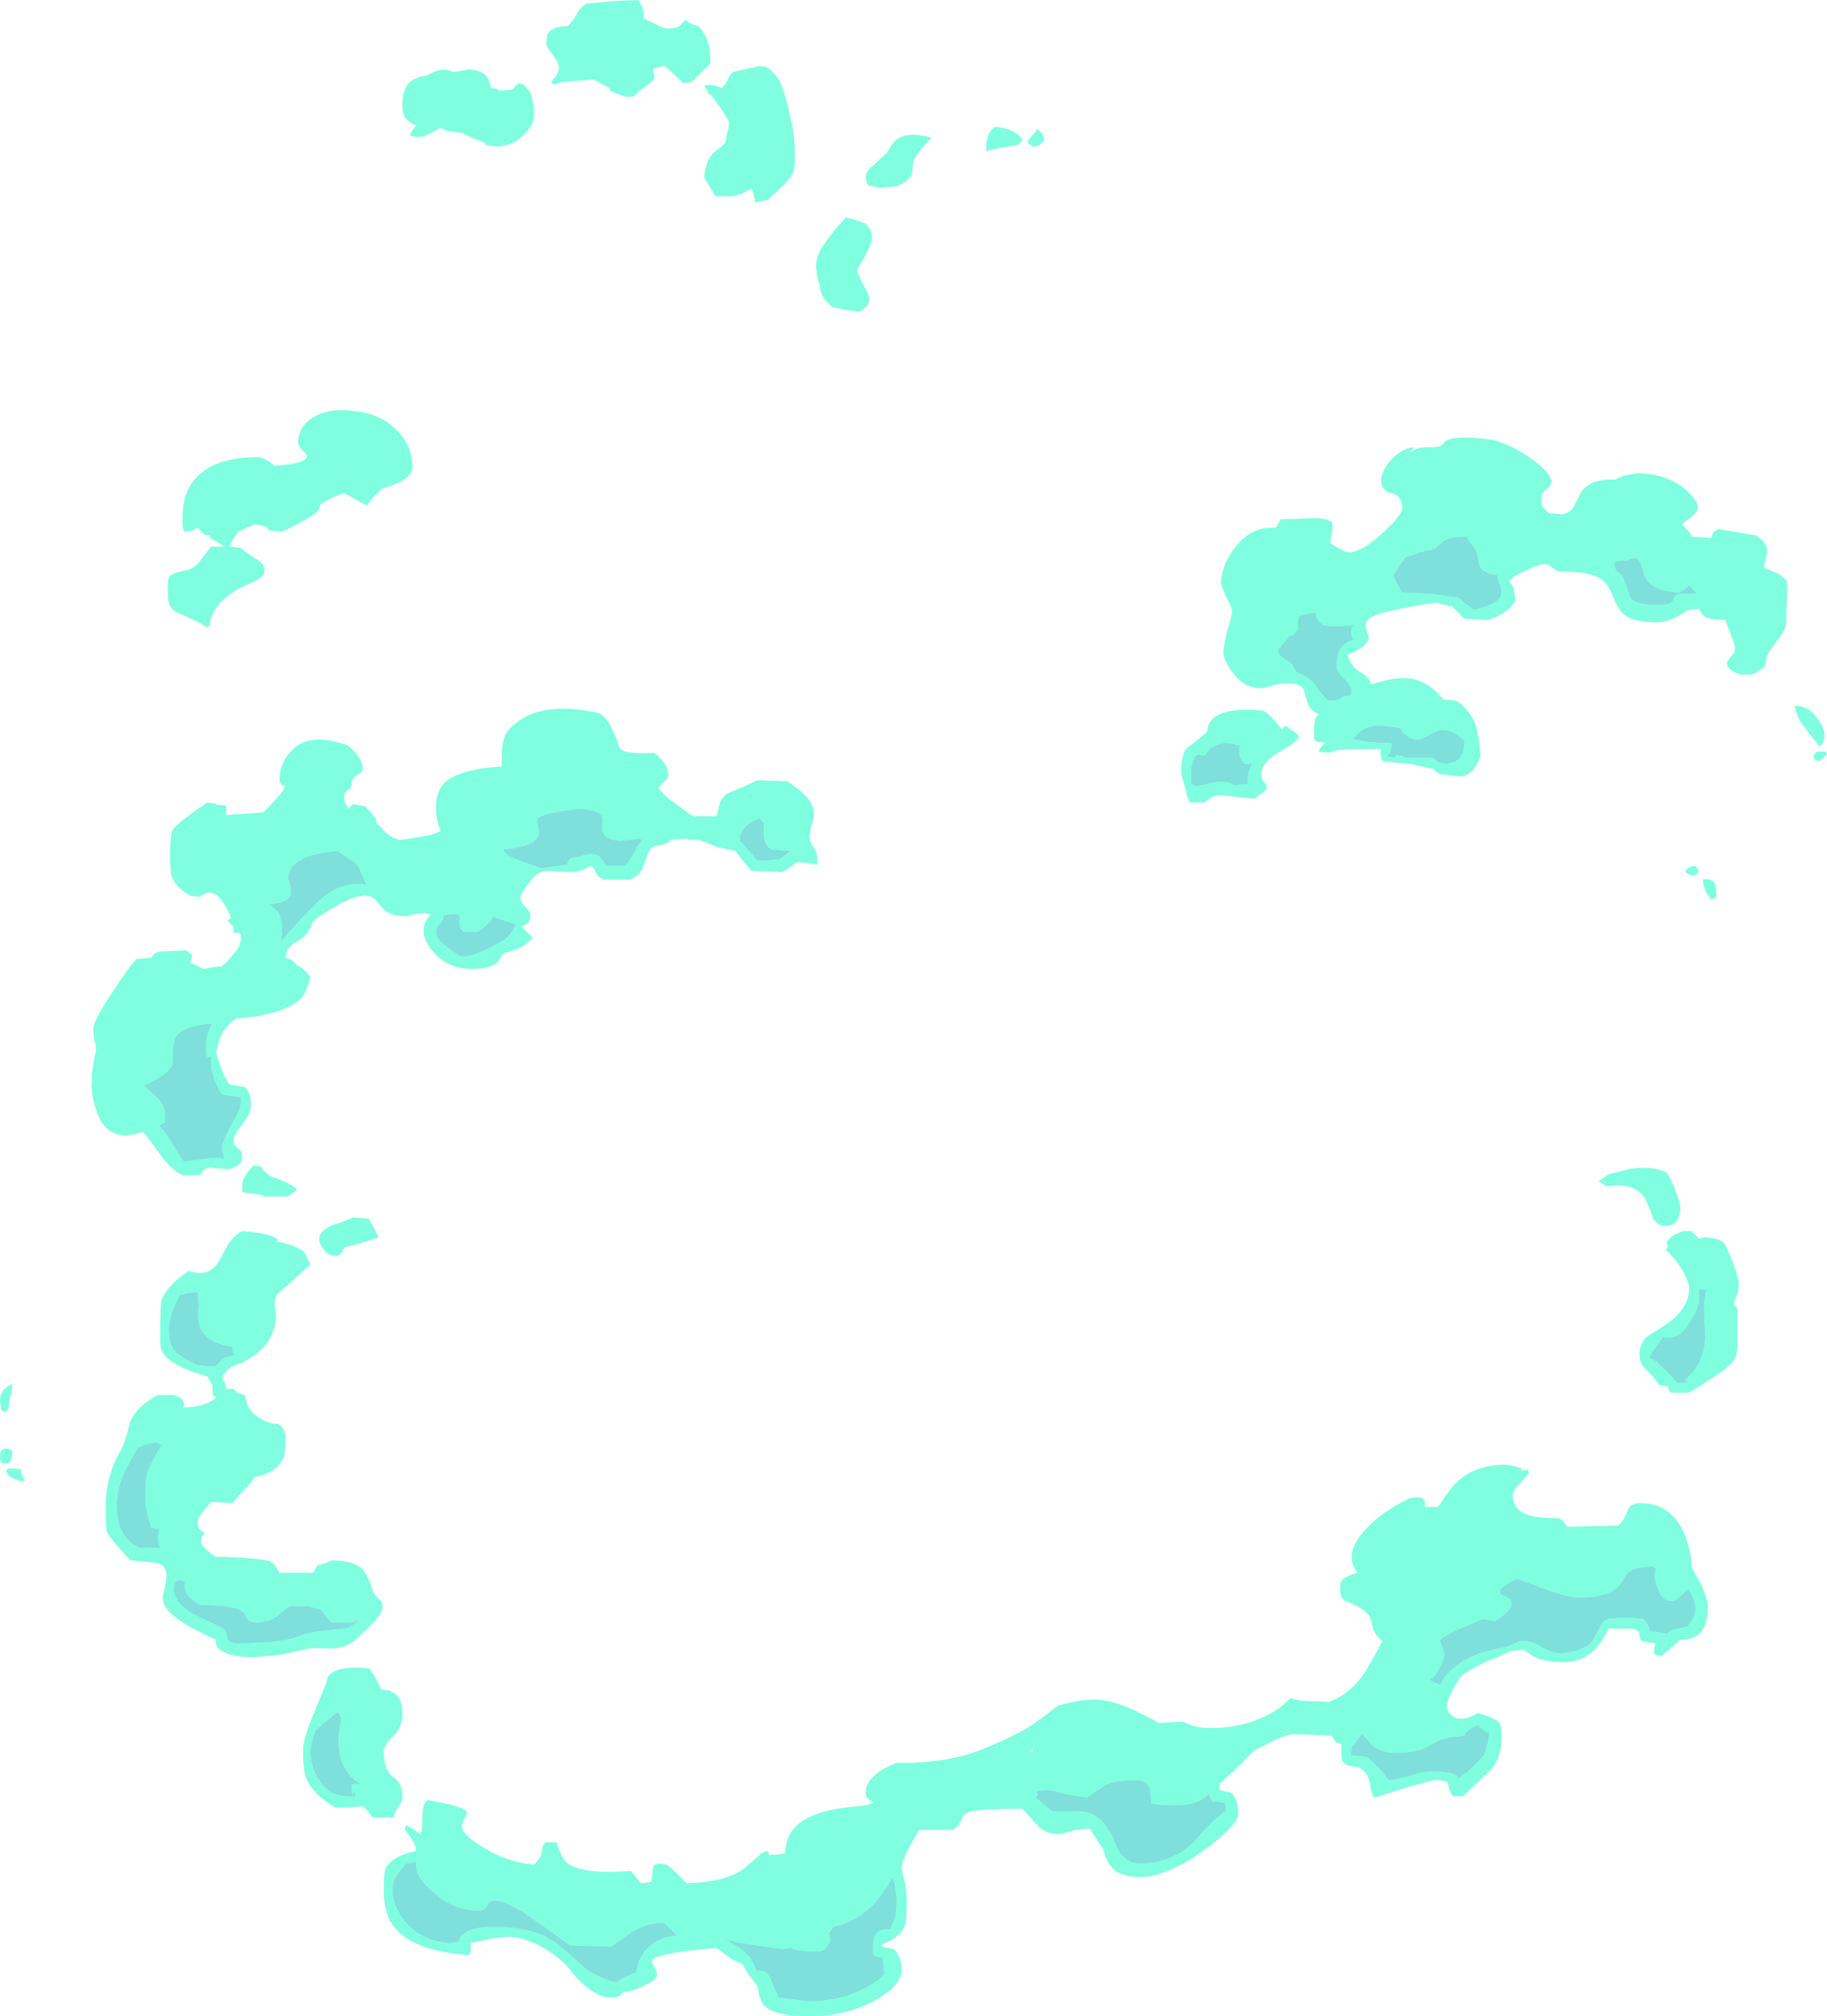 <?xml version="1.0" encoding="UTF-8" standalone="no"?>
<svg xmlns:ffdec="https://www.free-decompiler.com/flash" xmlns:xlink="http://www.w3.org/1999/xlink" ffdec:objectType="shape" height="81.15px" width="73.55px" xmlns="http://www.w3.org/2000/svg">
  <g transform="matrix(1.0, 0.0, 0.0, 1.0, 39.05, 55.6)">
    <path d="M23.2 -35.9 Q23.0 -35.75 23.0 -35.55 23.0 -35.3 23.05 -35.2 L23.3 -34.95 23.85 -34.9 Q24.15 -34.95 24.3 -35.2 L24.55 -35.7 Q24.9 -36.35 26.0 -36.3 26.05 -36.35 26.3 -36.45 L26.85 -36.55 Q28.05 -36.55 28.8 -35.9 29.3 -35.45 29.3 -35.2 29.3 -35.0 29.05 -34.8 L28.65 -34.5 28.85 -34.3 Q29.05 -34.1 29.05 -34.0 L29.85 -33.95 Q29.9 -34.25 30.15 -34.3 L31.65 -34.05 Q32.1 -33.75 32.1 -33.4 L31.95 -32.75 Q32.65 -32.5 32.8 -32.3 32.9 -32.25 32.9 -32.0 L32.85 -30.45 Q32.85 -30.3 32.45 -29.75 32.05 -29.25 32.05 -29.05 32.05 -28.7 31.7 -28.6 L31.7 -28.55 31.6 -28.5 31.45 -28.45 31.0 -28.45 Q30.35 -28.7 30.5 -29.0 L30.65 -29.2 Q30.8 -29.35 30.8 -29.45 30.8 -29.6 30.65 -30.0 L30.4 -30.65 Q29.7 -30.65 29.55 -30.8 29.45 -30.9 29.35 -31.1 L28.9 -31.05 Q28.7 -30.9 28.3 -30.7 27.9 -30.55 27.7 -30.55 26.75 -30.55 26.35 -30.85 26.1 -31.05 25.9 -31.55 25.7 -32.1 25.4 -32.3 24.9 -32.6 23.8 -32.6 23.6 -32.6 23.45 -32.75 23.3 -32.9 23.1 -32.9 22.95 -32.9 22.5 -32.7 22.0 -32.45 21.9 -32.4 L21.7 -32.2 Q21.85 -32.05 21.9 -31.9 L21.95 -31.45 Q21.95 -31.35 21.7 -31.1 21.35 -30.8 20.85 -30.65 L19.9 -30.7 19.4 -31.2 19.15 -31.25 Q18.85 -31.3 18.8 -31.35 16.35 -31.0 16.0 -30.65 15.9 -30.5 15.95 -30.3 L16.05 -29.95 Q16.05 -29.8 15.85 -29.6 15.6 -29.4 15.2 -29.25 15.35 -28.7 15.8 -28.5 16.1 -28.3 16.15 -28.05 17.05 -28.35 17.6 -28.3 18.4 -28.25 19.05 -27.45 L19.55 -27.4 Q19.85 -27.25 20.1 -26.9 20.35 -26.55 20.4 -26.25 L20.5 -25.75 20.55 -25.25 Q20.55 -25.05 20.35 -24.75 20.1 -24.35 19.7 -24.35 L18.9 -24.45 18.75 -24.55 18.65 -24.65 17.95 -24.8 17.75 -24.85 16.65 -24.95 Q16.55 -25.0 16.55 -25.15 16.5 -25.3 16.55 -25.45 L15.6 -25.45 Q14.75 -25.45 14.45 -25.3 L14.05 -25.35 Q14.05 -25.45 14.15 -25.55 L14.3 -25.7 13.95 -25.75 13.85 -25.85 13.85 -26.2 Q13.85 -26.55 13.9 -26.65 13.95 -26.8 14.05 -26.85 13.65 -27.0 13.55 -27.45 13.45 -27.8 13.4 -27.9 13.25 -28.1 12.8 -28.1 12.4 -28.1 12.15 -28.0 11.85 -27.9 11.7 -27.9 11.05 -27.9 10.6 -28.5 10.2 -29.0 10.2 -29.35 10.2 -29.55 10.35 -30.2 10.55 -30.85 10.55 -31.0 10.55 -31.15 10.3 -31.6 L10.1 -32.1 Q10.1 -32.8 10.65 -33.55 11.35 -34.45 12.3 -34.35 L12.4 -34.5 12.5 -34.7 14.0 -34.75 14.35 -34.7 14.55 -34.6 Q14.6 -34.55 14.6 -34.35 L14.55 -34.05 Q14.5 -33.85 14.5 -33.75 14.7 -33.6 15.1 -33.4 15.6 -33.25 16.5 -34.05 17.4 -34.85 17.4 -35.15 17.4 -35.65 16.95 -35.75 16.55 -35.85 16.55 -36.3 16.55 -36.6 16.95 -37.1 17.45 -37.6 17.9 -37.6 L17.7 -37.4 Q18.15 -37.65 18.5 -37.6 18.85 -37.6 18.95 -37.65 L19.15 -37.85 Q19.5 -38.1 21.05 -37.9 21.9 -37.65 22.65 -37.1 23.4 -36.55 23.4 -36.2 23.4 -36.05 23.2 -35.9 M26.45 -33.05 L25.95 -33.0 Q25.95 -32.75 26.0 -32.65 26.2 -32.5 26.3 -32.35 L26.5 -31.8 Q26.55 -31.5 26.75 -31.4 27.05 -31.25 27.75 -31.25 28.25 -31.25 28.3 -31.45 28.35 -31.65 28.55 -31.7 L29.25 -31.7 28.95 -32.05 28.8 -31.9 28.55 -31.75 Q27.4 -31.8 27.15 -32.45 27.1 -32.65 27.0 -32.9 26.95 -33.15 26.7 -33.15 L26.45 -33.05 M0.75 -50.2 Q0.85 -50.4 1.0 -50.5 1.5 -50.45 1.75 -50.3 1.95 -50.2 2.1 -50.0 2.05 -49.8 1.85 -49.75 L1.2 -49.65 0.75 -49.55 0.7 -49.5 Q0.65 -49.45 0.65 -49.7 0.65 -49.95 0.75 -50.2 M2.55 -49.7 L2.45 -49.75 Q2.35 -49.85 2.3 -49.9 L2.55 -50.2 2.7 -50.4 Q2.9 -50.3 3.0 -50.0 2.95 -49.9 2.85 -49.8 2.7 -49.7 2.55 -49.7 M17.2 -32.1 L17.4 -31.75 17.55 -31.75 18.55 -31.7 19.65 -31.55 19.95 -31.3 Q20.15 -31.15 20.3 -31.05 21.1 -31.25 21.3 -31.5 21.45 -31.7 21.35 -32.0 21.2 -32.3 21.25 -32.45 20.8 -32.5 20.65 -32.65 20.5 -32.75 20.45 -33.1 20.45 -33.35 20.3 -33.55 20.05 -33.85 20.0 -34.0 19.4 -34.0 19.1 -33.85 L18.75 -33.55 Q18.6 -33.45 18.5 -33.45 18.3 -33.45 17.5 -33.15 L17.05 -32.45 Q17.05 -32.35 17.2 -32.1 M13.25 -30.8 Q13.2 -30.7 13.2 -30.55 L13.2 -30.25 13.0 -30.05 Q12.95 -30.0 12.9 -30.0 L12.85 -30.0 12.7 -29.8 Q12.4 -29.5 12.4 -29.35 12.4 -29.25 12.7 -29.05 13.0 -28.9 13.05 -28.7 L13.15 -28.55 Q13.55 -28.4 13.85 -28.1 14.3 -27.4 14.5 -27.4 14.7 -27.4 14.85 -27.45 15.05 -27.6 15.2 -27.6 L15.3 -27.6 Q15.35 -27.6 15.35 -27.8 15.35 -28.0 15.05 -28.3 14.75 -28.6 14.75 -28.8 14.75 -29.1 14.85 -29.35 15.0 -29.75 15.45 -29.85 L15.4 -29.9 Q15.35 -29.95 15.35 -30.2 15.35 -30.3 15.45 -30.45 L15.0 -30.4 14.45 -30.4 14.2 -30.45 14.0 -30.65 Q13.9 -30.85 13.9 -30.95 L13.65 -30.9 13.25 -30.8 M17.7 -25.1 L18.65 -25.1 18.8 -24.95 18.9 -24.9 19.2 -24.85 19.55 -24.95 Q19.75 -25.1 19.85 -25.35 L19.9 -25.65 19.9 -25.8 Q19.7 -25.95 19.5 -26.1 19.2 -26.25 18.85 -26.2 L18.35 -25.95 Q17.8 -25.6 17.3 -26.3 L16.9 -26.35 16.55 -26.4 Q15.9 -26.4 15.6 -26.05 L15.4 -25.85 15.45 -25.85 15.9 -25.75 16.55 -25.7 16.95 -25.7 Q17.0 -25.6 16.95 -25.45 16.95 -25.3 16.8 -25.2 L16.8 -25.15 17.1 -25.1 17.15 -25.2 Q17.45 -25.2 17.5 -25.1 L17.7 -25.1 M12.3 -26.55 L12.55 -26.25 12.7 -26.4 12.9 -26.25 Q13.15 -26.1 13.25 -25.95 13.05 -25.65 12.55 -25.4 12.05 -25.1 11.95 -24.95 11.65 -24.6 11.75 -24.25 11.95 -24.0 11.95 -23.9 11.95 -23.8 11.45 -23.45 L10.1 -23.6 Q9.9 -23.6 9.7 -23.5 L9.45 -23.3 8.85 -23.3 Q8.75 -23.45 8.65 -23.95 8.5 -24.4 8.5 -24.5 8.5 -25.3 8.75 -25.5 L9.2 -25.85 9.55 -26.15 9.55 -26.2 Q9.6 -26.5 9.75 -26.65 10.25 -27.15 11.8 -27.0 12.05 -26.85 12.3 -26.55 M9.05 -25.15 L8.9 -24.7 8.9 -24.05 Q9.0 -24.0 9.15 -23.95 L9.75 -24.1 Q10.35 -24.2 10.65 -24.0 L11.2 -24.05 Q11.1 -24.35 11.35 -24.85 L11.05 -24.85 Q10.9 -25.0 10.85 -25.2 10.85 -25.35 10.85 -25.6 10.75 -25.6 10.65 -25.65 L10.35 -25.7 Q10.15 -25.7 9.9 -25.6 L9.7 -25.5 9.45 -25.2 9.3 -25.2 9.2 -25.25 9.05 -25.15 M34.35 -25.7 L34.2 -25.55 33.65 -26.25 Q33.25 -26.75 33.2 -27.2 33.75 -27.2 34.1 -26.7 34.4 -26.3 34.4 -26.05 34.4 -25.8 34.35 -25.7 M34.05 -25.0 Q33.95 -25.1 33.95 -25.15 34.0 -25.3 34.1 -25.35 L34.45 -25.35 34.5 -25.25 Q34.35 -25.05 34.15 -24.95 34.1 -25.0 34.05 -25.0 M28.9 -20.65 Q29.05 -20.75 29.2 -20.75 L29.35 -20.55 Q29.3 -20.45 29.15 -20.35 28.9 -20.4 28.8 -20.5 28.8 -20.6 28.9 -20.65 M29.85 -19.4 Q29.55 -19.65 29.5 -20.2 29.8 -20.25 29.95 -20.1 30.05 -19.95 30.05 -19.55 30.05 -19.45 29.85 -19.4 M25.75 -8.35 L26.55 -8.55 Q27.5 -8.7 28.05 -8.4 28.15 -8.3 28.4 -7.7 28.6 -7.1 28.6 -7.0 28.6 -6.7 28.45 -6.45 28.25 -6.25 28.0 -6.25 27.7 -6.25 27.5 -6.55 27.45 -6.75 27.25 -7.2 26.9 -8.05 25.6 -7.85 25.5 -7.95 25.3 -8.05 L25.65 -8.3 25.75 -8.35 M28.1 -5.4 L28.05 -5.55 Q28.05 -5.7 28.35 -5.9 L28.7 -6.05 29.05 -6.05 29.35 -5.75 29.55 -5.8 Q30.2 -5.8 30.4 -5.5 30.55 -5.25 30.85 -4.4 30.9 -4.25 30.95 -4.0 30.95 -3.75 30.9 -3.55 L30.8 -3.3 Q30.75 -3.15 30.75 -3.1 L30.85 -3.0 Q30.9 -2.95 30.9 -2.75 L30.9 -1.55 Q30.9 -1.1 30.75 -0.85 30.6 -0.55 28.95 0.45 L28.2 0.45 Q28.1 0.3 28.1 0.2 L27.75 0.15 Q27.55 -0.15 27.15 -0.55 26.95 -0.75 26.95 -1.1 26.95 -1.5 27.25 -1.8 L27.95 -2.25 Q28.95 -2.9 28.95 -3.75 28.95 -3.95 28.7 -4.45 28.35 -5.0 28.0 -5.3 L28.1 -5.4 M27.65 -1.45 Q27.4 -1.1 27.35 -0.95 L27.65 -0.8 Q27.7 -0.7 28.05 -0.4 28.35 -0.1 28.45 0.05 L28.85 0.05 28.9 0.0 28.75 -0.05 Q29.55 -0.65 29.6 -1.8 L29.55 -2.75 Q29.55 -3.35 29.65 -3.7 L29.35 -3.7 29.35 -3.35 Q29.35 -2.95 28.95 -2.35 28.5 -1.6 27.9 -1.8 L27.65 -1.45 M24.05 5.85 L26.1 5.8 Q26.3 5.65 26.5 5.15 26.6 4.9 27.0 4.9 28.2 4.9 28.75 6.1 29.05 6.85 29.05 7.45 29.05 7.5 29.4 8.1 29.7 8.75 29.7 9.05 29.7 9.75 29.45 10.05 29.2 10.4 28.6 10.4 L28.25 10.7 27.85 11.05 Q27.6 11.05 27.55 10.95 27.5 10.85 27.6 10.55 L27.05 10.45 Q26.95 10.4 26.95 10.15 26.9 9.95 26.45 9.95 L25.7 9.95 Q25.5 10.4 25.15 10.8 24.6 11.3 23.95 11.3 23.1 11.3 22.65 11.05 L22.3 10.8 21.75 10.85 21.25 11.1 Q21.1 11.15 21.0 11.2 L20.95 11.2 Q20.3 11.5 19.85 11.8 19.7 11.9 19.45 12.4 19.2 12.85 19.2 13.05 19.2 13.3 19.4 13.45 19.75 13.75 20.45 13.35 21.2 13.55 21.35 13.8 21.4 13.9 21.4 14.35 21.4 15.1 21.0 15.6 L19.85 16.7 19.45 16.7 Q19.3 16.55 19.25 16.2 19.25 16.05 18.7 16.05 18.6 16.05 17.55 16.35 L16.3 16.75 Q16.15 16.65 16.1 16.2 16.05 15.8 15.7 15.55 L15.2 15.45 15.0 15.3 Q14.95 15.2 14.95 15.0 14.95 14.8 14.95 14.65 L14.95 14.6 14.75 14.55 14.55 14.25 13.0 14.2 Q12.7 14.2 11.85 14.65 L11.45 14.85 10.65 15.65 Q10.25 16.0 10.05 16.2 10.05 16.4 10.05 16.45 L10.5 16.55 Q10.8 16.8 10.8 17.4 10.8 17.85 9.45 18.85 7.9 19.95 6.85 19.95 6.25 19.95 5.85 19.7 5.5 19.4 5.4 18.95 5.4 18.85 5.1 18.45 4.85 18.0 4.8 18.0 L4.25 18.05 3.7 18.2 Q3.1 18.3 2.65 17.8 L2.25 17.35 2.1 17.2 1.8 17.2 Q-0.05 17.2 -0.25 17.45 L-0.4 17.75 Q-0.45 17.9 -0.7 18.05 L-2.05 18.05 Q-2.8 19.3 -2.75 19.65 L-2.65 20.05 Q-2.55 20.4 -2.55 20.85 -2.55 21.65 -2.6 21.85 -2.8 22.4 -3.55 22.65 L-3.55 22.75 -3.05 22.85 Q-2.75 23.2 -2.75 23.7 -2.75 24.3 -3.8 24.9 -4.95 25.55 -6.5 25.55 -7.95 25.55 -8.35 25.05 -8.45 24.85 -8.5 24.65 -8.55 24.4 -8.55 24.35 L-9.0 23.75 -9.15 23.45 Q-9.3 23.4 -9.6 23.25 L-10.2 22.8 Q-12.5 23.0 -12.75 23.25 -12.85 23.35 -12.75 23.5 -12.6 23.75 -12.6 23.85 -12.6 24.1 -13.1 24.3 -13.55 24.55 -13.8 24.55 L-13.95 24.55 -14.05 24.7 Q-14.2 24.8 -14.45 24.8 -15.25 24.8 -16.25 23.5 -16.55 23.2 -17.0 22.9 -17.9 22.35 -18.6 22.35 L-19.1 22.4 -20.1 22.6 Q-20.1 22.65 -20.1 22.85 -20.1 23.1 -20.25 23.1 L-20.55 23.05 Q-22.45 22.85 -23.15 22.0 -23.6 21.45 -23.6 20.55 -23.6 19.85 -23.55 19.65 -23.3 19.1 -22.3 18.9 -22.3 18.7 -22.45 18.45 L-22.75 18.05 Q-22.75 17.95 -22.7 17.85 -22.35 18.05 -22.15 18.2 L-22.1 18.15 Q-22.05 18.1 -22.05 17.6 -22.05 17.0 -21.85 16.85 -20.3 17.1 -20.25 17.35 -20.25 17.4 -20.35 17.6 -20.45 17.8 -20.45 17.9 -20.45 18.25 -19.6 18.75 -18.65 19.35 -17.55 19.45 -17.3 19.2 -17.25 19.0 L-17.2 18.7 -17.1 18.55 -16.65 18.55 Q-16.6 18.65 -16.5 18.95 -16.4 19.2 -16.2 19.4 -15.55 19.85 -13.65 19.7 L-13.25 20.2 -12.85 20.15 Q-12.8 20.1 -12.8 19.9 L-12.75 19.5 Q-12.7 19.45 -12.55 19.4 L-12.2 19.45 -11.85 19.75 -11.4 20.2 Q-9.9 20.15 -9.15 19.65 L-8.45 19.05 -8.45 19.0 -8.4 19.0 -8.3 18.95 Q-8.25 18.9 -8.2 18.9 -8.1 18.9 -8.1 19.05 L-7.85 19.05 -7.45 19.0 Q-7.4 18.3 -7.05 17.95 -6.4 17.25 -4.55 17.1 -4.0 17.05 -3.9 16.95 L-4.1 16.8 Q-4.2 16.75 -4.2 16.5 -4.2 16.1 -3.65 15.7 -3.35 15.5 -2.95 15.35 L-2.65 15.35 Q-1.25 15.35 -0.05 15.0 0.85 14.7 1.95 14.15 2.6 13.8 3.4 13.15 L3.55 13.05 Q4.75 12.7 5.45 12.85 6.2 12.95 7.6 13.75 L8.4 13.7 8.6 13.7 Q9.0 13.95 9.7 13.95 11.25 13.95 12.45 13.15 L12.9 12.75 13.3 12.85 14.45 12.9 Q15.25 12.6 15.8 11.85 16.05 11.5 16.6 10.45 16.25 10.15 16.2 9.85 16.15 9.5 16.0 9.35 15.7 9.05 15.15 8.85 14.9 8.75 14.9 8.35 14.9 8.1 14.95 8.05 15.05 7.85 15.6 7.7 15.05 7.0 15.8 6.1 16.45 5.3 17.7 4.7 18.2 4.6 18.3 4.8 18.35 4.9 18.3 5.05 L18.85 5.05 19.15 4.6 Q19.35 4.3 19.6 4.05 20.35 3.35 21.55 3.35 L21.85 3.4 Q22.1 3.45 22.2 3.5 L22.2 3.6 22.45 3.55 22.5 3.7 22.15 4.1 Q21.85 4.4 21.85 4.55 21.85 5.15 22.4 5.35 22.75 5.5 23.55 5.5 23.8 5.5 23.9 5.65 L24.05 5.85 M27.5 7.45 Q26.85 7.45 26.55 7.65 26.45 7.7 26.25 8.05 25.9 8.7 24.5 8.7 24.05 8.7 23.0 8.3 L22.05 7.95 Q22.0 7.95 21.7 8.1 L21.35 8.35 21.35 8.55 21.65 8.7 Q21.7 8.75 21.75 8.75 21.8 8.8 21.8 9.0 21.8 9.05 21.65 9.25 21.45 9.45 21.15 9.65 20.75 9.6 20.7 9.55 19.05 10.2 18.95 10.4 18.9 10.45 19.0 10.65 19.1 10.85 19.1 11.05 18.8 11.9 18.5 12.0 18.7 12.15 18.95 12.2 19.1 11.85 19.45 11.55 20.2 10.9 21.55 10.7 L22.15 10.45 Q22.5 10.4 22.95 10.65 23.4 10.95 23.9 10.95 24.9 10.8 25.15 10.3 L25.35 9.9 Q25.45 9.65 25.7 9.55 L26.45 9.5 27.05 9.55 Q27.2 9.6 27.25 9.75 27.35 9.9 27.35 10.05 L28.05 10.15 28.3 10.0 Q28.55 9.95 28.9 9.85 L29.1 9.55 Q29.2 9.4 29.2 9.15 29.2 8.75 28.9 8.35 L28.7 8.55 Q28.4 8.85 28.3 8.85 27.85 8.85 27.7 8.35 27.5 7.95 27.6 7.55 L27.5 7.45 M19.95 14.15 L19.9 14.25 19.6 14.3 Q19.1 14.3 18.6 14.6 18.05 14.95 17.2 14.95 16.55 14.95 16.2 14.65 L15.8 14.2 Q15.7 14.25 15.55 14.5 L15.45 14.65 15.4 14.65 Q15.35 14.8 15.35 14.95 L15.35 15.05 15.95 15.1 Q16.1 15.2 16.5 15.6 L16.85 16.05 Q17.35 16.0 17.8 15.85 18.15 15.7 18.7 15.7 19.0 15.7 19.3 15.75 19.65 15.85 19.7 16.0 19.75 15.9 20.05 15.7 L20.55 15.2 Q20.75 15.05 20.8 14.7 20.9 14.4 20.9 14.15 20.55 14.0 20.45 13.8 20.35 13.85 20.05 14.05 L19.95 14.15 M10.8 14.95 L10.85 14.95 10.85 14.9 10.8 14.95 M9.2 16.9 Q8.85 17.05 8.45 17.05 L7.75 17.05 7.3 17.0 7.25 16.45 Q7.15 16.05 6.7 16.05 5.85 16.05 5.45 16.25 L4.7 16.75 3.8 16.6 Q3.3 16.45 3.15 16.45 2.65 16.45 2.7 16.55 2.75 16.65 2.65 16.75 L3.3 17.3 4.3 17.3 Q4.9 17.3 5.25 17.65 5.5 17.85 5.75 18.35 5.95 18.9 6.1 19.05 6.4 19.4 6.85 19.4 8.1 19.4 9.0 18.55 9.85 17.55 10.3 17.3 L10.3 17.1 10.25 16.95 9.75 16.9 9.6 16.6 Q9.5 16.75 9.2 16.9 M2.4 14.95 L2.55 14.85 2.5 14.8 2.4 14.95 M-3.0 -49.95 Q-2.5 -50.35 -1.55 -50.05 -2.2 -49.4 -2.3 -49.05 -2.3 -48.75 -2.35 -48.6 -2.45 -48.3 -2.95 -48.1 L-3.7 -48.05 -4.1 -48.15 -4.15 -48.2 -4.2 -48.45 Q-4.2 -48.65 -4.0 -48.85 L-3.35 -49.45 -3.25 -49.6 Q-3.15 -49.8 -3.0 -49.95 M-11.25 -54.65 L-10.95 -54.55 Q-10.7 -54.35 -10.55 -53.9 -10.45 -53.5 -10.45 -53.1 -10.45 -53.0 -10.7 -52.8 L-11.2 -52.3 -11.55 -52.25 -11.95 -52.65 -12.3 -52.95 -12.5 -52.9 Q-12.65 -52.85 -12.75 -52.85 L-12.75 -52.75 -12.7 -52.5 Q-12.7 -52.35 -13.3 -51.95 L-13.4 -51.85 Q-13.5 -51.7 -13.7 -51.7 -13.9 -51.7 -14.15 -51.8 L-14.5 -51.95 -14.5 -52.05 -15.15 -52.4 -16.4 -52.3 -16.7 -52.2 -16.85 -52.25 Q-16.85 -52.35 -16.7 -52.5 -16.55 -52.7 -16.55 -52.9 -16.55 -53.05 -16.8 -53.4 -17.05 -53.7 -17.05 -53.8 -17.05 -54.15 -17.0 -54.25 -16.8 -54.55 -16.2 -54.55 -16.05 -54.65 -15.85 -55.0 -15.7 -55.3 -15.45 -55.45 L-14.45 -55.55 -13.35 -55.6 Q-13.05 -55.15 -13.15 -54.85 L-12.8 -54.7 -12.5 -54.55 Q-12.3 -54.45 -12.1 -54.45 -11.9 -54.45 -11.7 -54.55 L-11.45 -54.8 -11.25 -54.65 M-9.75 -52.4 Q-9.7 -52.55 -9.55 -52.7 L-8.9 -52.85 Q-8.55 -52.9 -8.55 -52.95 L-8.2 -52.9 Q-7.8 -52.65 -7.6 -52.2 -7.5 -51.95 -7.35 -51.4 L-7.25 -50.95 Q-7.05 -50.2 -7.05 -49.3 -7.05 -48.7 -7.15 -48.6 -7.25 -48.35 -8.15 -47.55 L-8.65 -47.45 Q-8.7 -47.8 -8.8 -48.0 L-9.2 -47.8 Q-9.5 -47.7 -9.55 -47.7 L-10.25 -47.7 -10.7 -48.45 Q-10.7 -48.65 -10.6 -49.0 -10.45 -49.4 -10.2 -49.55 -10.0 -49.7 -9.85 -49.85 L-9.8 -50.15 Q-9.7 -50.5 -9.7 -50.65 -9.7 -50.75 -10.15 -51.4 L-10.4 -51.75 -10.55 -51.85 -10.55 -51.9 -10.7 -52.15 Q-10.35 -52.25 -10.0 -52.05 -9.8 -52.25 -9.75 -52.4 M-5.85 -45.8 Q-5.6 -46.2 -5.0 -46.85 L-4.6 -46.75 -4.2 -46.6 -4.0 -46.35 Q-3.95 -46.25 -3.95 -46.0 -3.95 -45.8 -4.25 -45.25 L-4.55 -44.75 Q-4.55 -44.6 -4.3 -44.15 -4.05 -43.7 -4.05 -43.6 -4.05 -43.35 -4.2 -43.25 -4.25 -43.2 -4.45 -43.05 L-5.1 -43.15 -5.55 -43.25 -5.85 -43.55 Q-6.05 -43.85 -6.05 -44.1 L-6.15 -44.45 -6.2 -44.85 Q-6.2 -45.35 -5.85 -45.8 M-20.8 -52.7 L-20.2 -52.8 Q-19.35 -52.8 -19.3 -52.05 L-19.1 -52.05 -18.95 -51.95 -18.4 -52.0 -18.3 -52.15 Q-18.25 -52.2 -18.15 -52.25 -17.55 -52.1 -17.55 -50.95 -17.55 -50.55 -18.05 -50.1 -18.35 -49.8 -18.75 -49.75 L-18.95 -49.7 -19.45 -49.75 -19.5 -49.8 -19.5 -49.85 Q-19.8 -49.95 -20.15 -50.1 L-20.45 -50.25 -20.85 -50.3 -21.1 -50.35 -21.3 -50.45 -21.8 -50.2 Q-22.15 -50.0 -22.55 -50.15 L-22.45 -50.35 -22.3 -50.55 Q-22.7 -50.7 -22.8 -51.0 -22.85 -51.1 -22.85 -51.4 -22.85 -51.95 -22.6 -52.25 -22.35 -52.5 -21.9 -52.55 L-21.6 -52.7 Q-21.15 -52.9 -20.8 -52.7 M-22.7 -36.35 Q-23.05 -36.1 -23.65 -35.95 L-24.0 -35.6 -24.3 -35.25 -24.9 -35.6 -25.2 -35.75 Q-25.55 -35.65 -25.8 -35.5 -26.0 -35.4 -26.15 -35.3 -26.15 -35.0 -26.65 -34.75 -26.85 -34.6 -27.7 -34.2 L-28.2 -34.25 Q-28.3 -34.4 -28.5 -34.45 L-28.8 -34.5 -29.45 -34.2 -29.5 -34.15 -29.7 -33.85 -29.8 -33.6 -29.35 -33.55 Q-29.15 -33.35 -28.65 -33.05 -28.4 -32.9 -28.4 -32.6 -28.4 -32.45 -28.7 -32.25 L-29.45 -31.9 Q-30.55 -31.25 -30.6 -30.45 L-30.7 -30.35 -31.15 -30.6 -31.8 -30.9 Q-32.2 -31.05 -32.25 -31.35 -32.3 -31.45 -32.3 -31.85 -32.3 -32.25 -32.25 -32.35 -32.15 -32.55 -31.55 -32.65 -31.2 -32.7 -30.9 -33.15 L-30.55 -33.6 -30.0 -33.6 -30.6 -33.95 -30.6 -34.05 -30.65 -34.05 Q-30.85 -34.05 -30.95 -34.2 -31.05 -34.35 -31.15 -34.35 L-31.3 -34.25 Q-31.45 -34.2 -31.65 -34.2 L-31.7 -34.45 -31.7 -34.8 Q-31.7 -35.65 -31.3 -36.2 -30.55 -37.2 -28.7 -37.2 -28.4 -37.2 -28.0 -36.85 -26.65 -36.95 -26.7 -37.25 -26.75 -37.35 -26.9 -37.5 -27.05 -37.7 -27.05 -37.75 -27.05 -38.5 -26.35 -38.85 -25.7 -39.2 -24.75 -39.05 -23.8 -38.95 -23.2 -38.4 -22.45 -37.75 -22.45 -36.8 -22.45 -36.55 -22.7 -36.35 M-27.8 -24.2 Q-27.8 -24.9 -27.3 -25.4 -26.6 -26.15 -25.05 -25.6 -24.45 -25.1 -24.45 -24.65 -24.45 -24.5 -24.7 -24.4 -24.9 -24.25 -24.9 -24.05 -24.9 -23.85 -25.05 -23.8 -25.2 -23.7 -25.2 -23.5 -25.2 -23.3 -25.05 -23.1 L-25.0 -23.05 Q-24.85 -23.3 -24.7 -23.2 L-24.35 -23.15 Q-24.0 -22.8 -23.9 -22.6 L-23.9 -22.5 -23.85 -22.45 -23.9 -22.45 -23.75 -22.35 Q-23.35 -21.8 -22.85 -21.8 L-22.25 -21.9 -21.7 -22.0 Q-21.55 -22.05 -21.3 -22.15 -21.5 -22.55 -21.5 -23.1 -21.5 -23.75 -21.15 -24.1 -20.55 -24.65 -18.85 -24.75 -18.85 -24.95 -18.85 -25.4 -18.8 -25.8 -18.7 -26.05 -18.4 -26.5 -17.8 -26.8 -16.7 -27.3 -14.95 -26.9 -14.65 -26.75 -14.45 -26.35 L-14.2 -25.8 -14.15 -25.6 Q-14.1 -25.45 -14.0 -25.4 -13.75 -25.25 -12.7 -25.3 -12.15 -24.85 -12.15 -24.45 -12.15 -24.35 -12.2 -24.25 L-12.55 -23.9 Q-12.3 -23.55 -11.85 -23.25 -11.5 -23.0 -11.25 -22.8 L-11.1 -22.75 -10.2 -22.75 -10.05 -23.35 Q-9.95 -23.55 -9.7 -23.7 L-9.2 -23.9 Q-8.75 -24.1 -8.55 -24.2 L-7.35 -24.15 Q-6.3 -23.45 -6.3 -22.95 -6.25 -22.8 -6.35 -22.5 -6.45 -22.15 -6.45 -21.9 -6.45 -21.7 -6.3 -21.5 -6.15 -21.25 -6.15 -21.1 L-6.15 -20.8 -6.2 -20.8 -6.45 -20.85 -6.9 -20.9 Q-7.0 -20.9 -7.1 -20.8 -7.3 -20.65 -7.55 -20.5 L-8.8 -20.55 -9.1 -20.9 -9.45 -21.35 -10.15 -21.5 -10.65 -21.7 -10.95 -21.8 -11.35 -21.8 -11.35 -21.85 -12.05 -21.8 Q-12.05 -21.75 -12.15 -21.7 -12.25 -21.6 -12.7 -21.55 -12.95 -21.45 -13.1 -20.85 -13.25 -20.35 -13.7 -20.2 L-14.7 -20.2 Q-14.95 -20.25 -15.05 -20.45 -15.15 -20.7 -15.25 -20.75 -15.75 -20.5 -15.95 -20.5 L-17.0 -20.55 Q-17.45 -20.55 -17.8 -20.0 -18.1 -19.6 -18.1 -19.45 -18.1 -19.3 -17.9 -19.1 -17.7 -18.9 -17.7 -18.8 -17.7 -18.55 -17.8 -18.45 L-18.05 -18.3 -17.6 -17.85 Q-17.95 -17.5 -18.25 -17.4 -18.7 -17.25 -18.8 -17.2 L-19.05 -16.85 Q-19.35 -16.6 -20.05 -16.6 -21.1 -16.6 -21.7 -17.4 -22.3 -18.2 -21.7 -18.8 L-21.95 -18.85 -22.45 -18.8 Q-22.5 -18.75 -22.55 -18.75 -23.3 -18.65 -23.65 -19.05 L-23.95 -19.4 Q-24.1 -19.55 -24.35 -19.55 -24.85 -19.55 -25.65 -19.05 -26.45 -18.6 -26.5 -18.4 -26.6 -18.0 -27.1 -17.7 -27.55 -17.45 -27.55 -17.05 L-27.4 -17.0 Q-27.25 -16.95 -27.1 -16.75 L-26.9 -16.65 -26.55 -16.3 Q-26.7 -15.6 -27.0 -15.35 -27.7 -14.75 -29.55 -14.6 -30.05 -14.25 -30.2 -13.8 -30.3 -13.45 -30.35 -13.25 L-30.15 -12.6 Q-29.95 -12.1 -29.8 -11.95 L-29.2 -11.85 Q-29.05 -11.7 -29.0 -11.55 -28.95 -11.4 -28.95 -11.15 -28.95 -10.75 -29.3 -10.35 -29.65 -9.9 -29.65 -9.7 -29.65 -9.55 -29.5 -9.4 -29.3 -9.3 -29.3 -9.1 L-29.35 -8.85 Q-29.45 -8.65 -29.8 -8.55 L-30.05 -8.55 -30.55 -8.6 Q-30.75 -8.6 -30.85 -8.5 -30.95 -8.35 -31.0 -8.3 L-31.7 -8.3 Q-32.2 -8.55 -32.65 -9.2 -33.15 -9.9 -33.3 -10.05 L-33.6 -9.95 -33.95 -9.9 Q-34.9 -9.9 -35.2 -11.0 -35.4 -11.55 -35.35 -12.1 -35.35 -12.65 -35.2 -13.25 -35.15 -13.45 -35.25 -13.7 -35.3 -14.1 -35.3 -14.2 -35.3 -14.5 -34.5 -15.7 -33.75 -16.85 -33.55 -17.0 L-32.95 -17.05 Q-32.85 -17.25 -32.65 -17.3 L-31.55 -17.35 -31.3 -17.15 -31.4 -16.85 -31.25 -16.8 -30.85 -16.6 -30.3 -16.7 -30.15 -16.7 -29.95 -16.85 -29.65 -17.2 -29.45 -17.45 Q-29.35 -17.65 -29.35 -17.85 -29.35 -17.95 -29.4 -18.05 L-29.65 -18.05 -29.65 -18.3 Q-29.85 -18.5 -29.9 -18.55 L-29.75 -18.65 Q-29.85 -18.95 -30.05 -19.25 -30.5 -19.95 -31.0 -19.5 L-31.4 -19.55 Q-32.0 -19.9 -32.15 -20.35 -32.2 -20.55 -32.2 -21.2 -32.2 -22.05 -32.1 -22.2 -31.9 -22.5 -30.7 -23.3 L-30.35 -23.25 -30.3 -23.2 -30.1 -23.2 Q-29.9 -23.2 -29.95 -23.05 L-29.95 -22.8 -29.15 -22.85 -28.45 -22.9 Q-27.55 -23.8 -27.6 -23.95 L-27.7 -24.0 Q-27.8 -24.1 -27.8 -24.2 M-24.55 -20.55 Q-24.65 -20.85 -24.95 -21.0 -25.4 -21.3 -25.45 -21.35 -27.45 -21.2 -27.45 -20.2 -27.3 -19.8 -27.35 -19.6 -27.45 -19.25 -28.25 -19.2 -27.85 -19.0 -27.75 -18.65 -27.7 -18.5 -27.7 -18.05 -27.7 -17.9 -27.75 -17.7 L-27.8 -17.6 Q-27.65 -17.85 -27.3 -18.2 L-26.95 -18.6 -26.25 -19.3 Q-25.4 -20.15 -24.3 -20.0 L-24.55 -20.55 M-28.55 -8.65 Q-28.3 -8.25 -27.85 -8.15 -27.35 -7.95 -27.1 -7.75 -27.15 -7.6 -27.5 -7.45 L-28.4 -7.45 Q-28.45 -7.5 -28.8 -7.55 L-29.2 -7.6 -29.3 -7.65 -29.3 -7.95 Q-29.3 -8.1 -29.1 -8.4 L-28.85 -8.7 -28.55 -8.65 M-30.7 -13.05 L-30.75 -13.2 -30.75 -13.5 Q-30.75 -14.05 -30.5 -14.4 -31.6 -14.35 -31.95 -13.9 -32.1 -13.7 -32.1 -12.85 -32.1 -12.45 -33.25 -11.9 L-32.65 -11.35 Q-32.4 -11.05 -32.4 -10.7 L-32.4 -10.4 -32.45 -10.4 -32.65 -10.3 Q-32.45 -10.1 -32.25 -9.8 -31.75 -8.95 -31.65 -8.85 L-30.85 -8.95 Q-30.4 -9.05 -30.0 -8.95 L-30.05 -9.1 Q-30.1 -9.2 -30.1 -9.45 -30.1 -9.65 -29.75 -10.3 -29.35 -10.95 -29.35 -11.25 L-29.35 -11.45 -29.45 -11.45 -30.1 -11.55 Q-30.2 -11.65 -30.4 -12.1 L-30.55 -12.6 -30.55 -13.05 -30.7 -13.05 M-29.3 -6.05 Q-28.55 -6.0 -28.1 -5.85 -27.7 -5.65 -27.95 -5.65 -27.05 -5.45 -26.8 -5.2 L-26.55 -4.7 -27.9 -3.5 Q-27.95 -3.4 -28.0 -3.2 L-27.95 -2.6 Q-27.95 -2.05 -28.3 -1.55 -28.8 -0.9 -29.7 -0.6 -29.9 -0.5 -30.05 -0.25 L-30.1 -0.05 -30.05 -0.05 Q-29.95 0.1 -29.95 0.3 L-29.65 0.3 -29.5 0.45 -29.2 0.55 Q-29.15 0.65 -29.1 0.9 -29.05 1.15 -28.65 1.45 -28.15 1.75 -27.85 1.7 -27.65 1.85 -27.6 2.0 -27.55 2.1 -27.55 2.25 -27.55 2.8 -27.65 3.1 -27.95 3.7 -28.8 3.85 -28.95 4.1 -29.25 4.4 L-29.7 4.9 -30.55 4.85 -30.85 5.2 Q-31.1 5.5 -31.1 5.7 -31.1 5.9 -30.95 6.0 L-30.8 6.1 -30.9 6.2 Q-30.95 6.25 -30.95 6.5 -30.95 6.6 -30.85 6.65 -30.75 6.8 -30.4 7.05 -28.55 7.1 -28.15 7.25 -28.0 7.35 -27.95 7.45 L-27.8 7.7 -26.45 7.7 -26.35 7.55 Q-26.3 7.45 -26.25 7.4 -25.85 7.3 -25.7 7.2 -24.85 7.2 -24.45 7.55 -24.25 7.8 -24.1 8.25 -24.0 8.6 -23.8 8.75 -23.65 8.85 -23.65 9.1 -23.65 9.45 -24.8 10.45 -25.3 10.8 -25.85 10.75 -26.55 10.7 -26.85 10.8 L-27.75 11.0 -28.8 11.1 Q-29.9 11.1 -30.25 10.75 -30.4 10.6 -30.35 10.4 -32.25 9.55 -32.45 8.95 -32.55 8.75 -32.45 8.45 -32.35 8.0 -32.35 7.8 -32.35 7.4 -32.75 7.3 L-33.8 7.2 Q-34.6 6.35 -34.75 6.05 -34.8 5.9 -34.8 5.1 -34.8 3.8 -34.2 2.8 -34.05 2.5 -33.95 2.15 L-33.8 1.6 Q-33.55 1.0 -32.7 0.55 L-32.05 0.55 Q-31.7 0.65 -31.65 0.85 -31.6 0.95 -31.7 1.05 -30.9 1.05 -30.4 0.7 L-30.35 0.65 Q-30.4 0.6 -30.45 0.6 -30.5 0.55 -30.5 0.3 L-30.5 0.15 -30.7 -0.2 Q-32.15 -0.6 -32.5 -1.15 -32.6 -1.35 -32.6 -1.6 L-32.6 -2.1 Q-32.6 -3.0 -32.55 -3.25 -32.35 -3.85 -31.45 -4.45 -30.6 -4.15 -30.2 -4.9 L-29.85 -5.55 Q-29.6 -5.9 -29.3 -6.05 M-32.25 -2.15 Q-32.25 -1.55 -32.1 -1.35 -31.95 -1.05 -31.1 -0.65 L-30.5 -0.6 Q-30.3 -0.6 -30.15 -0.85 -30.0 -1.0 -29.6 -1.05 L-29.65 -1.15 Q-29.7 -1.2 -29.7 -1.4 -30.85 -1.55 -31.05 -2.35 -31.1 -2.55 -31.05 -3.0 -31.05 -3.45 -31.1 -3.6 L-31.55 -3.55 -31.7 -3.5 -31.8 -3.5 -32.0 -3.1 Q-32.25 -2.45 -32.25 -2.15 M-23.8 -5.8 Q-24.35 -5.6 -25.15 -5.4 -25.2 -5.35 -25.3 -5.2 -25.35 -5.05 -25.55 -5.05 -25.85 -5.05 -26.05 -5.35 -26.2 -5.55 -26.2 -5.75 -26.2 -6.05 -25.65 -6.3 -25.0 -6.5 -24.85 -6.6 L-24.2 -6.55 -23.8 -5.8 M-9.2 -21.7 L-8.55 -20.95 -7.7 -21.0 Q-7.5 -21.1 -7.25 -21.35 L-7.95 -21.4 Q-8.25 -21.5 -8.3 -21.95 L-8.3 -22.45 -8.45 -22.65 Q-8.9 -22.55 -9.15 -22.2 -9.3 -21.95 -9.25 -21.7 L-9.2 -21.7 M-14.8 -22.45 Q-14.75 -22.7 -14.9 -22.85 -15.1 -23.0 -15.7 -23.05 -17.15 -22.9 -17.4 -22.65 -17.45 -22.55 -17.4 -22.4 L-17.35 -22.1 Q-17.35 -21.55 -18.8 -21.4 -18.7 -21.2 -18.35 -21.05 L-17.25 -20.65 -16.2 -20.8 -16.2 -20.9 -16.1 -21.05 -15.8 -21.1 -15.45 -21.2 Q-15.05 -21.3 -14.85 -21.05 L-14.65 -20.75 -13.9 -20.75 Q-13.7 -20.9 -13.35 -21.6 L-13.2 -21.75 -13.25 -21.8 -13.25 -21.85 -14.15 -21.75 Q-14.65 -21.85 -14.75 -22.05 -14.85 -22.15 -14.8 -22.45 M-19.8 -18.1 L-20.4 -18.1 Q-20.55 -18.25 -20.55 -18.45 L-20.55 -18.7 Q-20.55 -18.9 -21.2 -18.75 L-21.2 -18.7 Q-21.2 -18.55 -21.35 -18.4 -21.5 -18.3 -21.5 -18.1 -21.5 -17.8 -21.0 -17.45 -20.55 -17.1 -20.4 -17.1 -20.05 -17.1 -19.35 -17.45 -18.75 -17.75 -18.55 -17.95 -18.35 -18.2 -18.3 -18.4 L-19.2 -18.7 Q-19.3 -18.45 -19.8 -18.1 M-22.85 13.45 Q-22.85 13.9 -23.25 14.3 -23.6 14.65 -23.6 14.9 -23.6 15.65 -23.25 15.9 -22.85 16.15 -22.85 16.7 -22.85 16.9 -23.0 17.1 -23.2 17.4 -23.2 17.55 L-24.05 17.55 Q-24.3 17.2 -24.45 17.1 L-24.95 17.15 Q-25.25 17.15 -25.55 17.15 -26.5 16.6 -26.75 15.9 -26.85 15.6 -26.85 14.85 -26.85 14.35 -26.35 13.2 L-25.9 12.1 Q-25.9 11.8 -25.55 11.65 -25.1 11.45 -24.2 11.55 -24.1 11.65 -23.95 11.9 -23.8 12.2 -23.7 12.4 L-23.35 12.45 Q-22.95 12.65 -22.9 12.95 -22.85 13.05 -22.85 13.45 M-22.7 19.4 Q-23.05 19.8 -23.15 20.0 -23.25 20.2 -23.25 20.5 -23.25 21.1 -22.7 21.8 -22.0 22.55 -20.95 22.6 L-20.6 22.55 Q-20.55 22.35 -20.35 22.2 -20.0 21.95 -19.15 21.95 -18.05 21.95 -17.3 22.25 -16.8 22.45 -16.3 22.9 L-15.45 23.65 Q-14.95 24.0 -14.25 24.2 -13.95 23.95 -13.45 23.8 L-13.35 23.4 Q-13.25 23.15 -13.1 22.95 -12.7 22.4 -11.8 22.3 L-12.3 21.8 Q-12.9 21.75 -13.6 22.15 L-14.45 22.75 -16.1 22.7 -17.5 21.7 Q-18.3 21.1 -19.0 20.9 L-19.2 20.9 Q-19.4 20.95 -19.4 21.05 L-19.5 21.2 Q-19.6 21.3 -19.8 21.3 -20.75 21.3 -21.55 20.6 -22.3 20.0 -22.3 19.5 L-22.3 19.35 -22.7 19.4 M-3.15 20.0 Q-3.35 20.4 -3.75 20.9 -4.5 21.75 -5.5 21.95 L-5.7 22.25 -5.65 22.3 -5.65 22.35 -5.6 22.5 -5.8 22.8 Q-5.95 22.95 -6.15 22.95 -6.95 22.95 -7.2 22.8 L-7.55 22.85 -9.25 22.6 -9.95 22.45 Q-9.25 22.7 -8.8 23.25 L-8.8 23.3 Q-8.7 23.45 -8.6 23.7 L-8.3 23.75 Q-8.1 23.8 -7.95 24.25 L-7.7 24.8 -6.5 24.95 Q-5.2 24.95 -4.2 24.4 -3.45 24.0 -3.45 23.8 L-3.5 23.45 -3.5 23.2 -3.8 23.15 -3.9 23.05 -3.9 22.75 Q-3.9 22.45 -3.85 22.35 -3.7 22.0 -3.2 22.05 L-3.0 21.5 Q-2.95 21.1 -2.95 20.85 L-3.05 20.1 -3.15 20.0 M-33.5 2.65 L-33.85 3.3 Q-34.35 4.15 -34.35 5.0 -34.35 5.5 -34.2 5.9 -33.95 6.5 -33.4 6.7 L-32.65 6.7 -32.6 6.75 Q-32.7 6.45 -32.7 6.25 -32.65 6.1 -32.65 5.95 L-32.95 5.9 Q-33.2 5.15 -33.2 4.7 -33.2 4.0 -33.15 3.8 -33.1 3.5 -32.55 2.55 L-32.75 2.45 Q-33.15 2.5 -33.45 2.65 L-33.5 2.65 M-31.6 8.05 L-31.85 8.0 -32.0 8.05 -32.05 8.3 Q-32.1 8.85 -31.3 9.35 L-30.05 9.95 Q-29.95 10.05 -29.9 10.3 -29.9 10.5 -29.55 10.55 -27.6 10.5 -27.15 10.3 -26.6 10.05 -25.2 9.95 -24.9 9.9 -24.6 9.6 L-24.85 9.7 -25.7 9.7 -25.9 9.5 -26.1 9.2 -26.3 9.15 -26.6 9.05 -27.4 9.05 -27.9 9.45 Q-28.25 9.7 -28.7 9.7 -29.0 9.7 -29.1 9.55 -29.15 9.5 -29.2 9.35 -29.45 9.0 -30.95 9.0 -31.4 8.8 -31.55 8.5 -31.65 8.3 -31.6 8.05 M-26.35 14.05 Q-26.55 14.65 -26.55 14.85 -26.55 15.55 -26.2 16.05 -25.8 16.7 -25.0 16.7 L-24.75 16.7 -24.75 16.6 -24.8 16.55 -24.85 16.6 Q-24.9 16.65 -24.9 16.4 -24.9 16.2 -24.8 16.2 L-24.55 16.2 Q-25.75 15.45 -25.3 13.55 L-25.45 13.3 Q-25.65 13.45 -25.95 13.7 L-26.35 14.05 M-38.85 1.25 L-39.0 1.15 -39.05 0.8 Q-39.05 0.6 -39.0 0.5 -38.9 0.25 -38.55 0.1 L-38.6 0.5 Q-38.7 0.8 -38.7 1.05 L-38.75 1.15 -38.85 1.25 M-38.55 2.8 Q-38.55 3.15 -38.7 3.3 L-38.95 3.3 Q-39.05 3.25 -39.05 3.0 -39.05 2.8 -38.95 2.75 L-38.85 2.7 Q-38.65 2.7 -38.55 2.8 M-38.05 4.0 Q-38.15 4.1 -38.7 3.8 L-38.8 3.6 Q-38.8 3.5 -38.6 3.5 -38.4 3.5 -38.2 3.55 -38.2 3.75 -38.05 4.0" fill="#00ffbf" fill-opacity="0.502" fill-rule="evenodd" stroke="none"/>
    <path d="M26.45 -33.05 L26.7 -33.15 Q26.95 -33.15 27.0 -32.9 27.1 -32.65 27.15 -32.45 27.4 -31.8 28.55 -31.75 L28.8 -31.9 28.95 -32.05 29.25 -31.7 28.55 -31.7 Q28.35 -31.65 28.3 -31.45 28.25 -31.25 27.75 -31.25 27.05 -31.25 26.75 -31.4 26.55 -31.5 26.5 -31.8 L26.3 -32.35 Q26.2 -32.5 26.0 -32.65 25.95 -32.75 25.95 -33.0 L26.45 -33.05 M17.7 -25.1 L17.5 -25.1 Q17.45 -25.2 17.15 -25.2 L17.1 -25.1 16.8 -25.15 16.8 -25.2 Q16.95 -25.3 16.95 -25.45 17.0 -25.6 16.95 -25.7 L16.55 -25.7 15.9 -25.75 15.45 -25.85 15.4 -25.85 15.6 -26.05 Q15.9 -26.4 16.55 -26.4 L16.9 -26.35 17.3 -26.3 Q17.8 -25.6 18.35 -25.95 L18.85 -26.2 Q19.2 -26.25 19.5 -26.1 19.7 -25.95 19.9 -25.8 L19.9 -25.65 19.85 -25.35 Q19.75 -25.1 19.55 -24.95 L19.2 -24.85 18.9 -24.9 18.8 -24.95 18.65 -25.1 17.7 -25.1 M13.25 -30.8 L13.65 -30.9 13.9 -30.95 Q13.9 -30.85 14.0 -30.65 L14.2 -30.45 14.45 -30.4 15.0 -30.4 15.45 -30.45 Q15.35 -30.3 15.35 -30.2 15.35 -29.95 15.4 -29.9 L15.45 -29.85 Q15.0 -29.75 14.85 -29.35 14.75 -29.1 14.75 -28.8 14.75 -28.6 15.05 -28.3 15.35 -28.0 15.35 -27.8 15.35 -27.6 15.3 -27.6 L15.2 -27.6 Q15.05 -27.6 14.85 -27.45 14.7 -27.4 14.5 -27.4 14.3 -27.4 13.85 -28.1 13.55 -28.4 13.15 -28.55 L13.05 -28.7 Q13.0 -28.9 12.7 -29.05 12.4 -29.25 12.4 -29.35 12.4 -29.5 12.7 -29.8 L12.85 -30.0 12.9 -30.0 Q12.95 -30.0 13.0 -30.05 L13.2 -30.25 13.2 -30.55 Q13.2 -30.7 13.25 -30.8 M17.2 -32.1 Q17.05 -32.35 17.05 -32.45 L17.5 -33.15 Q18.3 -33.45 18.5 -33.45 18.6 -33.45 18.75 -33.55 L19.1 -33.85 Q19.4 -34.0 20.0 -34.0 20.05 -33.85 20.3 -33.55 20.45 -33.35 20.45 -33.1 20.5 -32.75 20.65 -32.65 20.8 -32.5 21.25 -32.45 21.2 -32.3 21.35 -32.0 21.45 -31.7 21.3 -31.5 21.1 -31.25 20.3 -31.05 20.15 -31.15 19.95 -31.3 L19.65 -31.55 18.55 -31.7 17.55 -31.75 17.4 -31.75 17.2 -32.1 M9.05 -25.15 L9.2 -25.25 9.3 -25.2 9.45 -25.2 9.7 -25.5 9.9 -25.6 Q10.15 -25.7 10.35 -25.7 L10.65 -25.65 Q10.75 -25.6 10.85 -25.6 10.85 -25.35 10.85 -25.2 10.9 -25.0 11.05 -24.85 L11.35 -24.85 Q11.1 -24.35 11.2 -24.05 L10.65 -24.0 Q10.35 -24.2 9.75 -24.1 L9.15 -23.95 Q9.0 -24.0 8.9 -24.05 L8.9 -24.7 9.05 -25.15 M27.65 -1.45 L27.9 -1.8 Q28.5 -1.6 28.95 -2.35 29.35 -2.95 29.35 -3.35 L29.35 -3.7 29.65 -3.7 Q29.55 -3.35 29.55 -2.75 L29.6 -1.8 Q29.55 -0.65 28.75 -0.05 L28.9 0.0 28.85 0.05 28.45 0.05 Q28.35 -0.1 28.05 -0.4 27.7 -0.7 27.65 -0.8 L27.35 -0.95 Q27.4 -1.1 27.65 -1.45 M19.95 14.15 L20.05 14.05 Q20.35 13.85 20.45 13.8 20.55 14.0 20.9 14.15 20.9 14.4 20.8 14.7 20.75 15.05 20.55 15.2 L20.05 15.7 Q19.75 15.9 19.7 16.0 19.65 15.85 19.3 15.75 19.0 15.7 18.7 15.7 18.15 15.7 17.8 15.85 17.35 16.0 16.85 16.05 L16.5 15.6 Q16.1 15.2 15.95 15.1 L15.35 15.05 15.35 14.95 Q15.35 14.8 15.4 14.65 L15.45 14.65 15.55 14.5 Q15.7 14.25 15.8 14.2 L16.2 14.65 Q16.55 14.95 17.2 14.95 18.05 14.95 18.6 14.6 19.1 14.3 19.6 14.3 L19.9 14.25 19.95 14.15 M27.5 7.45 L27.6 7.55 Q27.5 7.95 27.7 8.35 27.85 8.85 28.3 8.85 28.4 8.85 28.7 8.55 L28.9 8.35 Q29.2 8.75 29.2 9.15 29.2 9.4 29.1 9.55 L28.9 9.85 Q28.55 9.95 28.3 10.0 L28.05 10.15 27.35 10.05 Q27.35 9.9 27.25 9.75 27.2 9.6 27.05 9.55 L26.45 9.5 25.7 9.55 Q25.45 9.65 25.35 9.9 L25.15 10.3 Q24.9 10.8 23.9 10.95 23.4 10.95 22.95 10.65 22.5 10.4 22.15 10.45 L21.55 10.7 Q20.2 10.9 19.45 11.55 19.1 11.85 18.95 12.2 18.7 12.15 18.5 12.0 18.8 11.9 19.1 11.05 19.1 10.85 19.0 10.65 18.9 10.45 18.95 10.4 19.05 10.2 20.7 9.55 20.75 9.6 21.15 9.65 21.45 9.45 21.65 9.25 21.8 9.05 21.8 9.0 21.8 8.8 21.75 8.75 21.7 8.75 21.65 8.7 L21.35 8.55 21.35 8.35 21.7 8.1 Q22.0 7.95 22.05 7.95 L23.0 8.3 Q24.05 8.7 24.5 8.7 25.9 8.7 26.25 8.05 26.45 7.7 26.55 7.65 26.85 7.45 27.5 7.45 M9.2 16.9 Q9.5 16.75 9.6 16.6 L9.75 16.9 10.25 16.95 10.3 17.1 10.3 17.3 Q9.85 17.55 9.0 18.55 8.1 19.4 6.85 19.4 6.4 19.4 6.1 19.05 5.95 18.9 5.75 18.35 5.5 17.85 5.25 17.65 4.9 17.3 4.3 17.3 L3.3 17.3 2.65 16.75 Q2.75 16.65 2.7 16.55 2.65 16.45 3.15 16.45 3.3 16.45 3.8 16.6 L4.7 16.75 5.45 16.25 Q5.85 16.05 6.7 16.05 7.15 16.05 7.25 16.45 L7.3 17.0 7.75 17.05 8.45 17.05 Q8.85 17.05 9.2 16.9 M-24.55 -20.55 L-24.3 -20.0 Q-25.4 -20.15 -26.25 -19.3 L-26.95 -18.6 -27.3 -18.2 Q-27.65 -17.85 -27.8 -17.6 L-27.75 -17.7 Q-27.7 -17.9 -27.7 -18.05 -27.7 -18.5 -27.75 -18.65 -27.85 -19.0 -28.25 -19.2 -27.45 -19.25 -27.35 -19.6 -27.3 -19.8 -27.45 -20.2 -27.45 -21.2 -25.45 -21.35 -25.4 -21.3 -24.95 -21.0 -24.65 -20.85 -24.55 -20.55 M-30.7 -13.05 L-30.55 -13.05 -30.55 -12.6 -30.4 -12.1 Q-30.2 -11.65 -30.1 -11.55 L-29.45 -11.45 -29.35 -11.45 -29.35 -11.25 Q-29.35 -10.95 -29.75 -10.3 -30.1 -9.65 -30.1 -9.45 -30.1 -9.2 -30.05 -9.1 L-30.0 -8.95 Q-30.4 -9.05 -30.85 -8.95 L-31.65 -8.85 Q-31.75 -8.95 -32.25 -9.8 -32.45 -10.1 -32.65 -10.3 L-32.45 -10.4 -32.4 -10.4 -32.4 -10.7 Q-32.4 -11.05 -32.65 -11.35 L-33.25 -11.9 Q-32.1 -12.45 -32.1 -12.85 -32.1 -13.7 -31.95 -13.9 -31.6 -14.35 -30.5 -14.4 -30.75 -14.05 -30.75 -13.5 L-30.75 -13.2 -30.7 -13.05 M-32.25 -2.15 Q-32.25 -2.45 -32.0 -3.1 L-31.8 -3.5 -31.7 -3.5 -31.55 -3.55 -31.1 -3.6 Q-31.05 -3.45 -31.05 -3.0 -31.1 -2.55 -31.05 -2.35 -30.85 -1.55 -29.7 -1.4 -29.7 -1.2 -29.65 -1.15 L-29.6 -1.05 Q-30.0 -1.0 -30.15 -0.85 -30.3 -0.6 -30.5 -0.6 L-31.1 -0.65 Q-31.95 -1.05 -32.1 -1.35 -32.25 -1.55 -32.25 -2.15 M-19.8 -18.1 Q-19.3 -18.45 -19.2 -18.7 L-18.3 -18.4 Q-18.35 -18.2 -18.55 -17.95 -18.75 -17.75 -19.35 -17.45 -20.05 -17.1 -20.4 -17.1 -20.55 -17.1 -21.0 -17.45 -21.5 -17.8 -21.5 -18.1 -21.5 -18.3 -21.35 -18.4 -21.2 -18.55 -21.2 -18.7 L-21.2 -18.75 Q-20.55 -18.9 -20.55 -18.7 L-20.55 -18.45 Q-20.55 -18.25 -20.4 -18.1 L-19.8 -18.1 M-14.8 -22.45 Q-14.85 -22.15 -14.75 -22.05 -14.65 -21.85 -14.15 -21.75 L-13.25 -21.85 -13.25 -21.8 -13.2 -21.75 -13.35 -21.6 Q-13.7 -20.9 -13.9 -20.75 L-14.65 -20.75 -14.85 -21.05 Q-15.05 -21.3 -15.45 -21.2 L-15.8 -21.1 -16.1 -21.05 -16.2 -20.9 -16.2 -20.8 -17.25 -20.65 -18.35 -21.05 Q-18.7 -21.2 -18.8 -21.4 -17.35 -21.55 -17.35 -22.1 L-17.4 -22.4 Q-17.45 -22.55 -17.4 -22.65 -17.15 -22.9 -15.7 -23.05 -15.1 -23.0 -14.9 -22.85 -14.75 -22.7 -14.8 -22.45 M-9.2 -21.7 L-9.25 -21.7 Q-9.3 -21.95 -9.15 -22.2 -8.9 -22.55 -8.45 -22.65 L-8.3 -22.45 -8.3 -21.95 Q-8.25 -21.5 -7.95 -21.4 L-7.25 -21.35 Q-7.5 -21.1 -7.7 -21.0 L-8.55 -20.95 -9.2 -21.7 M-26.35 14.05 L-25.95 13.7 Q-25.65 13.45 -25.45 13.3 L-25.3 13.55 Q-25.75 15.45 -24.55 16.2 L-24.8 16.2 Q-24.9 16.2 -24.9 16.4 -24.9 16.65 -24.85 16.6 L-24.8 16.55 -24.75 16.6 -24.75 16.7 -25.0 16.7 Q-25.8 16.7 -26.2 16.05 -26.55 15.55 -26.55 14.85 -26.55 14.65 -26.35 14.05 M-31.6 8.05 Q-31.65 8.3 -31.55 8.5 -31.4 8.8 -30.95 9.0 -29.45 9.0 -29.2 9.35 -29.15 9.5 -29.1 9.55 -29.0 9.7 -28.7 9.7 -28.25 9.7 -27.9 9.45 L-27.4 9.05 -26.6 9.05 -26.3 9.15 -26.1 9.2 -25.9 9.5 -25.7 9.7 -24.85 9.7 -24.6 9.6 Q-24.9 9.9 -25.2 9.95 -26.6 10.05 -27.15 10.3 -27.6 10.5 -29.55 10.55 -29.9 10.5 -29.9 10.3 -29.95 10.05 -30.05 9.95 L-31.3 9.35 Q-32.1 8.85 -32.05 8.3 L-32.0 8.05 -31.85 8.0 -31.6 8.05 M-33.5 2.65 L-33.45 2.65 Q-33.15 2.5 -32.75 2.45 L-32.55 2.55 Q-33.1 3.5 -33.15 3.8 -33.2 4.0 -33.2 4.7 -33.2 5.15 -32.95 5.9 L-32.65 5.95 Q-32.65 6.1 -32.7 6.25 -32.7 6.45 -32.6 6.75 L-32.65 6.7 -33.4 6.7 Q-33.95 6.5 -34.2 5.9 -34.35 5.5 -34.35 5.0 -34.35 4.15 -33.85 3.3 L-33.5 2.65 M-3.15 20.0 L-3.05 20.1 -2.95 20.85 Q-2.95 21.1 -3.0 21.5 L-3.2 22.05 Q-3.7 22.0 -3.85 22.35 -3.9 22.45 -3.9 22.75 L-3.9 23.05 -3.8 23.15 -3.5 23.2 -3.5 23.45 -3.45 23.8 Q-3.45 24.0 -4.2 24.4 -5.2 24.95 -6.5 24.95 L-7.7 24.8 -7.95 24.25 Q-8.1 23.8 -8.3 23.75 L-8.6 23.7 Q-8.7 23.45 -8.8 23.3 L-8.8 23.25 Q-9.25 22.7 -9.95 22.45 L-9.25 22.6 -7.55 22.85 -7.2 22.8 Q-6.95 22.95 -6.15 22.95 -5.95 22.95 -5.8 22.8 L-5.6 22.5 -5.65 22.35 -5.65 22.3 -5.7 22.25 -5.5 21.95 Q-4.5 21.75 -3.75 20.9 -3.35 20.4 -3.15 20.0 M-22.7 19.4 L-22.3 19.35 -22.3 19.5 Q-22.3 20.0 -21.55 20.6 -20.75 21.3 -19.8 21.3 -19.6 21.3 -19.5 21.2 L-19.4 21.05 Q-19.4 20.95 -19.2 20.9 L-19.0 20.9 Q-18.3 21.1 -17.5 21.7 L-16.1 22.7 -14.45 22.75 -13.6 22.15 Q-12.9 21.75 -12.3 21.8 L-11.8 22.3 Q-12.7 22.4 -13.1 22.95 -13.25 23.15 -13.35 23.4 L-13.45 23.8 Q-13.95 23.95 -14.25 24.2 -14.95 24.0 -15.45 23.65 L-16.3 22.9 Q-16.8 22.45 -17.3 22.25 -18.05 21.95 -19.15 21.95 -20.0 21.95 -20.35 22.2 -20.55 22.35 -20.6 22.55 L-20.95 22.6 Q-22.0 22.55 -22.7 21.8 -23.25 21.1 -23.25 20.5 -23.25 20.2 -23.15 20.0 -23.05 19.8 -22.7 19.4" fill="#00bfb7" fill-opacity="0.502" fill-rule="evenodd" stroke="none"/>
  </g>
</svg>
